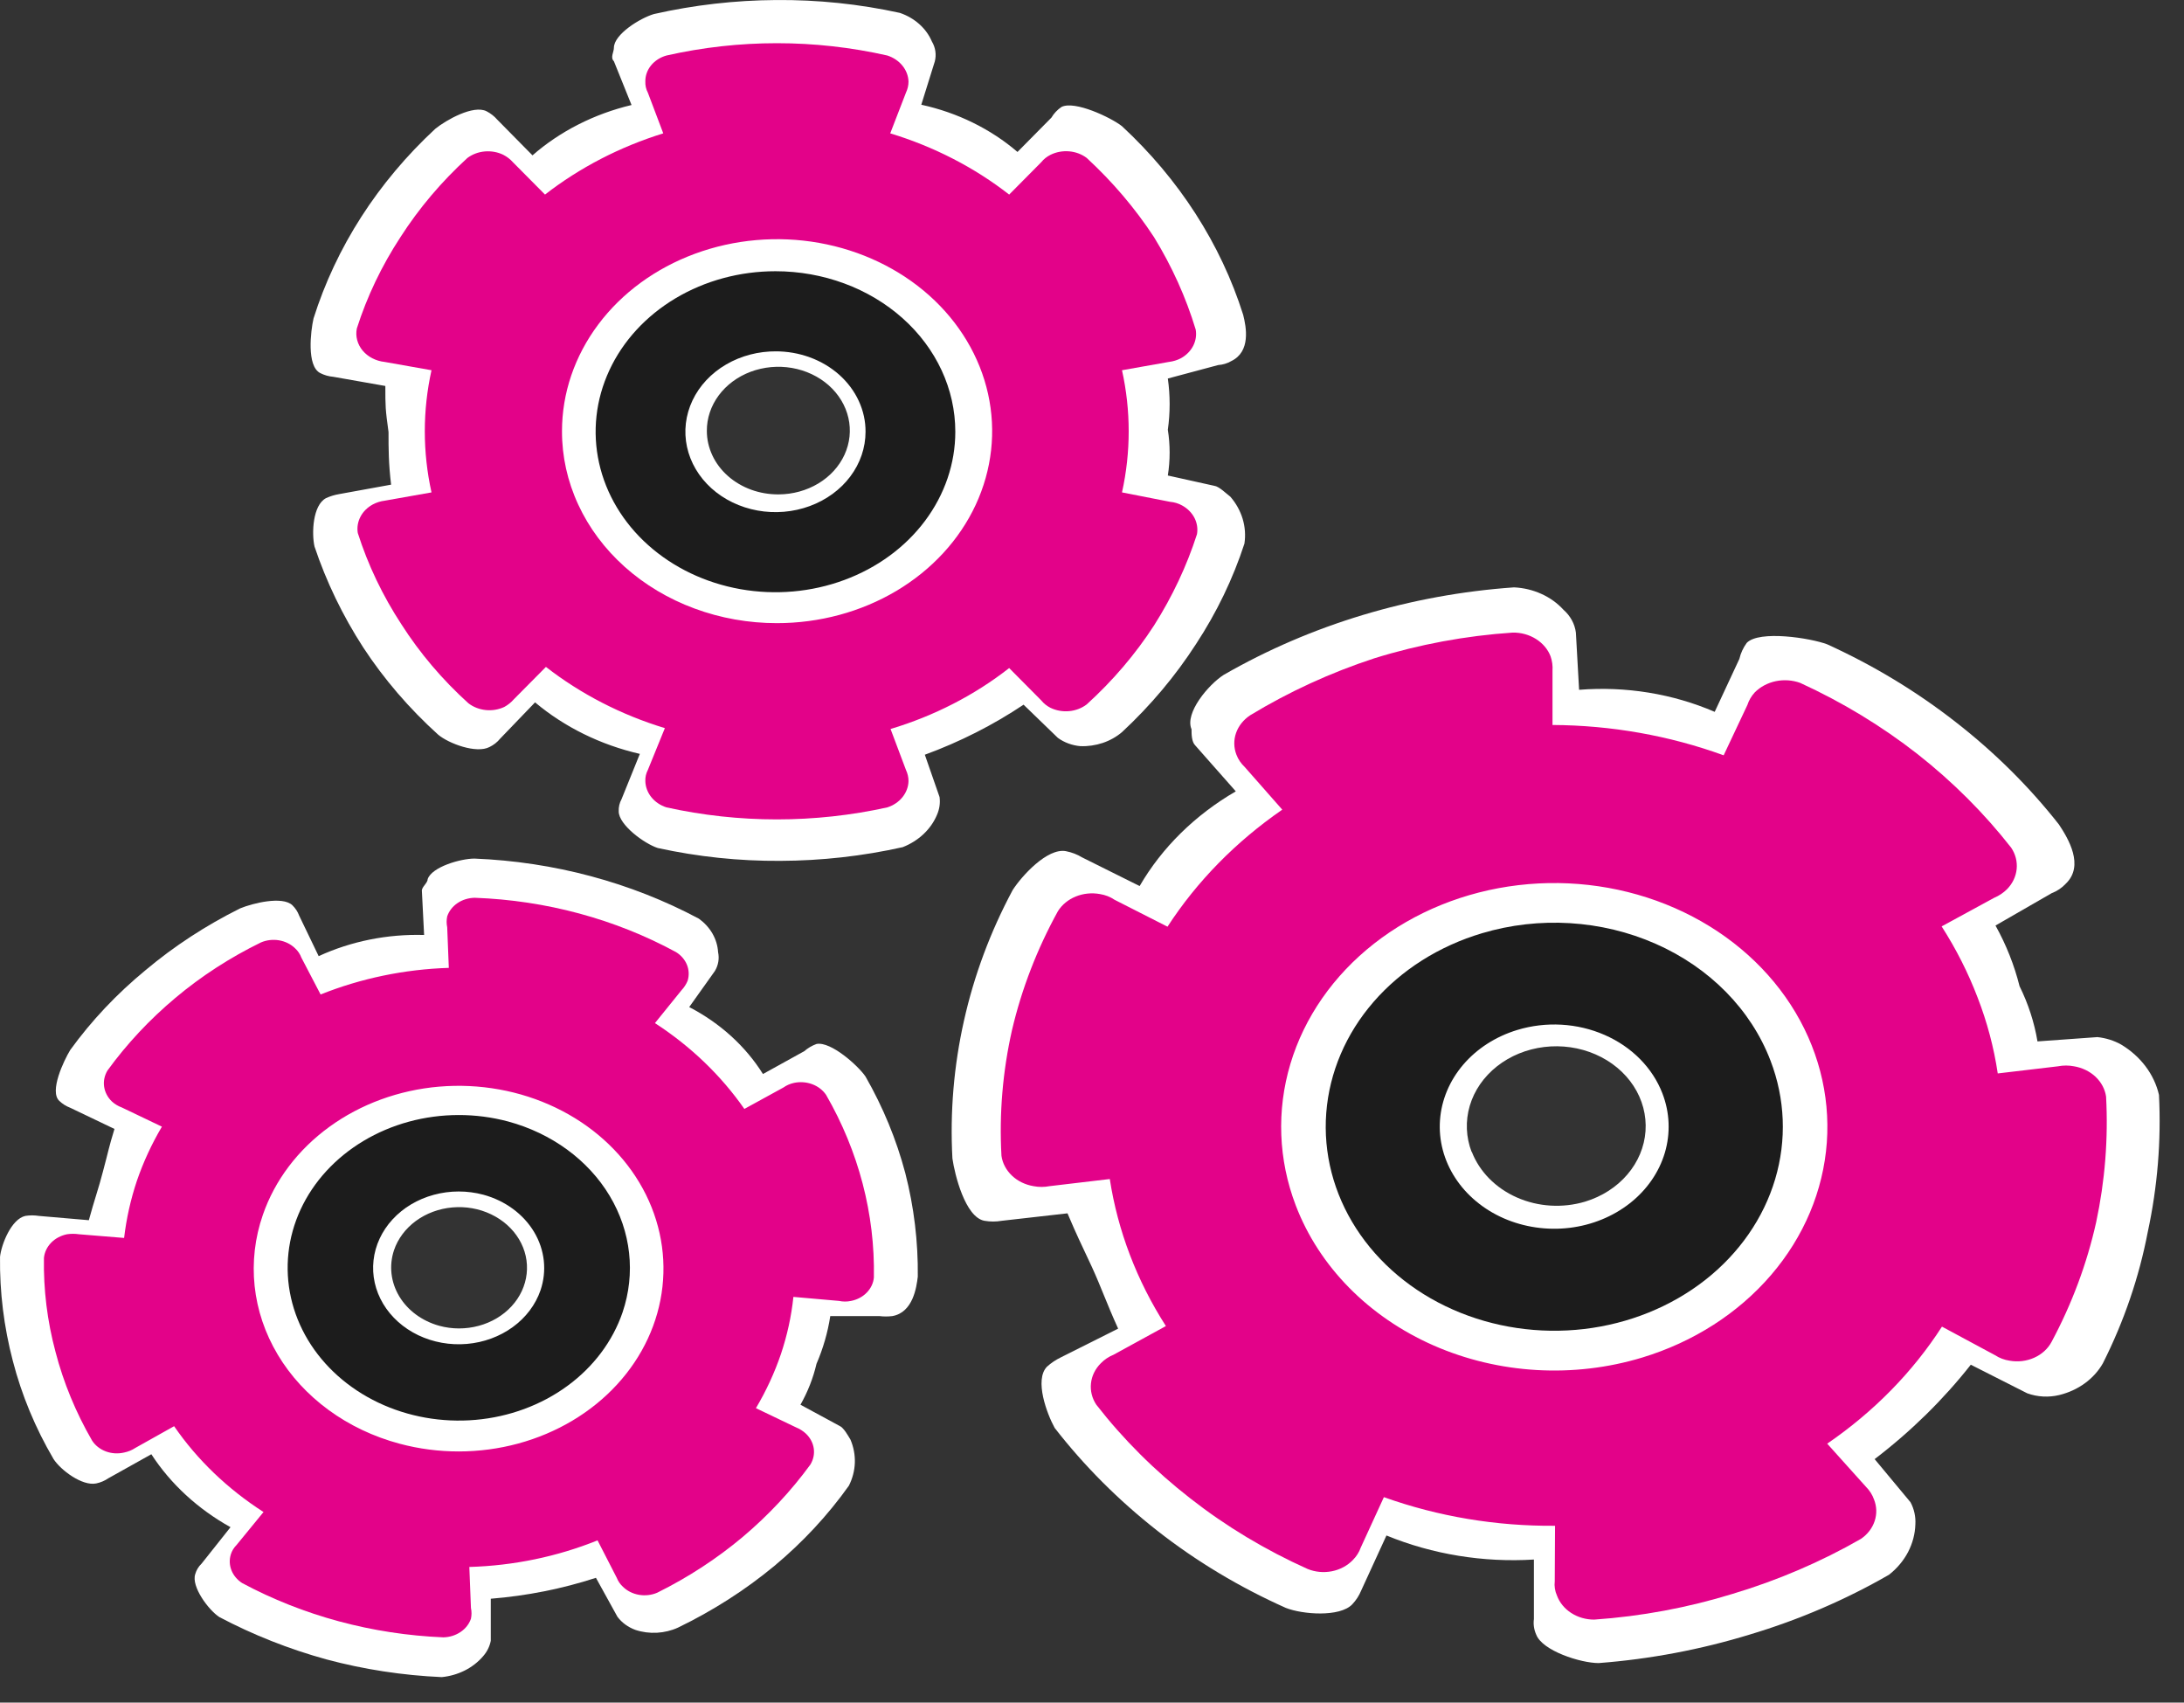 <svg width="68" height="53" viewBox="0 0 68 53" fill="none" xmlns="http://www.w3.org/2000/svg">
<rect x="0" y="0" width="68" height="53" fill="#333333" stroke="none"/>
<path d="M22.008 13.413C22.006 13.02 22.135 12.636 22.378 12.308C22.621 11.98 22.967 11.724 23.373 11.572C23.779 11.421 24.226 11.379 24.658 11.454C25.09 11.529 25.488 11.717 25.801 11.993C26.113 12.27 26.327 12.623 26.415 13.008C26.503 13.393 26.461 13.792 26.294 14.156C26.127 14.519 25.844 14.831 25.479 15.05C25.114 15.27 24.684 15.388 24.244 15.39C23.951 15.392 23.661 15.343 23.39 15.245C23.119 15.146 22.872 15.001 22.664 14.817C22.456 14.633 22.291 14.415 22.179 14.174C22.066 13.932 22.008 13.674 22.008 13.413ZM19.353 24.875C19.288 24.994 19.258 25.125 19.264 25.258C19.264 25.676 20.062 26.264 20.481 26.398C21.729 26.671 23.009 26.806 24.294 26.798C25.579 26.793 26.86 26.65 28.107 26.371C28.351 26.275 28.571 26.137 28.755 25.964C28.938 25.791 29.081 25.587 29.174 25.364C29.251 25.189 29.279 24.999 29.254 24.812L28.795 23.494C29.89 23.093 30.923 22.569 31.869 21.936L32.937 22.969C33.136 23.114 33.38 23.204 33.636 23.227C33.874 23.236 34.111 23.201 34.334 23.127C34.557 23.052 34.761 22.937 34.933 22.791C35.824 21.963 36.598 21.042 37.239 20.048C37.884 19.065 38.39 18.015 38.746 16.922C38.785 16.664 38.766 16.403 38.691 16.152C38.615 15.901 38.485 15.666 38.307 15.461C38.187 15.372 37.957 15.14 37.808 15.123L36.361 14.802C36.436 14.329 36.436 13.85 36.361 13.377C36.436 12.848 36.436 12.312 36.361 11.783L37.928 11.364C38.074 11.354 38.214 11.312 38.337 11.24C38.946 10.946 38.806 10.189 38.706 9.797C38.009 7.593 36.713 5.578 34.933 3.928C34.594 3.661 33.456 3.118 33.047 3.331C32.918 3.42 32.813 3.532 32.737 3.661L31.68 4.73C30.844 4.013 29.811 3.506 28.685 3.26L29.105 1.915C29.16 1.705 29.129 1.483 29.015 1.292C28.929 1.089 28.795 0.904 28.623 0.751C28.451 0.597 28.244 0.478 28.017 0.401C26.756 0.125 25.462 -0.01 24.164 0.001C22.881 0.009 21.605 0.156 20.361 0.437C19.932 0.562 19.114 1.069 19.114 1.488C19.114 1.621 18.994 1.791 19.114 1.906L19.663 3.269C18.501 3.546 17.438 4.086 16.579 4.836L15.481 3.723C15.391 3.619 15.279 3.531 15.152 3.465C14.742 3.251 13.884 3.741 13.555 4.008C11.764 5.667 10.461 7.696 9.762 9.913C9.672 10.305 9.542 11.4 9.972 11.614C10.097 11.678 10.236 11.718 10.381 11.73L11.998 12.015C11.998 12.656 11.998 12.727 12.097 13.448C12.097 13.992 12.097 14.41 12.177 15.087L10.56 15.381C10.418 15.405 10.28 15.447 10.151 15.506C9.732 15.728 9.702 16.61 9.792 17.011C10.159 18.108 10.668 19.163 11.309 20.154C11.957 21.143 12.742 22.056 13.644 22.871C13.974 23.147 14.832 23.468 15.241 23.254C15.371 23.191 15.484 23.102 15.571 22.995L16.659 21.864C17.578 22.635 18.701 23.187 19.922 23.468L19.353 24.875Z" fill="white"/>
<path d="M45.822 35.865C45.643 35.4 45.622 34.898 45.762 34.422C45.902 33.947 46.197 33.519 46.61 33.193C47.023 32.867 47.534 32.658 48.081 32.592C48.627 32.526 49.182 32.606 49.678 32.822C50.173 33.038 50.585 33.38 50.862 33.805C51.139 34.23 51.268 34.719 51.234 35.21C51.2 35.7 51.003 36.171 50.668 36.562C50.334 36.953 49.877 37.246 49.356 37.405C48.655 37.615 47.891 37.569 47.229 37.276C46.567 36.984 46.061 36.47 45.822 35.847M47.759 50.399C47.737 50.562 47.761 50.727 47.829 50.88C48.018 51.388 49.216 51.77 49.775 51.77C51.38 51.647 52.962 51.347 54.486 50.88C56.011 50.423 57.466 49.798 58.817 49.019C59.067 48.822 59.269 48.581 59.41 48.311C59.55 48.041 59.627 47.749 59.636 47.451C59.65 47.215 59.599 46.979 59.486 46.765L58.368 45.421C59.5 44.556 60.506 43.569 61.362 42.482L63.119 43.372C63.436 43.487 63.787 43.506 64.117 43.426C64.408 43.355 64.68 43.23 64.913 43.06C65.147 42.89 65.338 42.678 65.475 42.437C66.132 41.133 66.602 39.759 66.872 38.349C67.175 36.944 67.293 35.513 67.221 34.083C67.074 33.444 66.651 32.881 66.043 32.516C65.82 32.391 65.567 32.312 65.305 32.284L63.438 32.418C63.339 31.825 63.151 31.247 62.88 30.699C62.716 30.045 62.465 29.411 62.131 28.811L63.878 27.805C64.048 27.74 64.199 27.639 64.317 27.511C64.906 26.95 64.397 26.104 64.107 25.667C63.182 24.489 62.099 23.415 60.883 22.47C59.669 21.522 58.328 20.711 56.891 20.057C56.372 19.861 54.775 19.611 54.386 20.012C54.275 20.164 54.197 20.333 54.156 20.511L53.388 22.159C52.076 21.594 50.617 21.357 49.166 21.473L49.066 19.692C49.032 19.421 48.895 19.17 48.677 18.979C48.489 18.774 48.256 18.606 47.991 18.487C47.726 18.367 47.436 18.298 47.14 18.284C43.919 18.51 40.812 19.446 38.097 21.01C37.628 21.312 36.88 22.194 37.099 22.702C37.099 22.853 37.099 23.094 37.219 23.209L38.477 24.634C37.21 25.369 36.178 26.385 35.483 27.582L33.696 26.692C33.542 26.598 33.369 26.531 33.187 26.496C32.608 26.389 31.81 27.27 31.53 27.707C30.836 29.002 30.327 30.369 30.013 31.777C29.697 33.186 29.576 34.625 29.654 36.06C29.724 36.559 30.053 37.895 30.652 38.002C30.83 38.033 31.013 38.033 31.191 38.002L33.237 37.77C33.556 38.519 33.606 38.599 33.995 39.436C34.285 40.068 34.454 40.567 34.814 41.359L33.037 42.25C32.875 42.328 32.727 42.427 32.598 42.544C32.199 42.954 32.598 44.014 32.838 44.45C33.755 45.631 34.831 46.708 36.041 47.656C37.252 48.604 38.593 49.409 40.034 50.052C40.553 50.257 41.71 50.346 42.1 49.945C42.22 49.818 42.315 49.673 42.379 49.517L43.168 47.798C44.604 48.387 46.182 48.644 47.759 48.547V50.399Z" fill="white"/>
<path d="M17.498 13.422C17.498 12.239 17.891 11.084 18.627 10.101C19.363 9.118 20.41 8.352 21.634 7.9C22.858 7.448 24.206 7.33 25.505 7.561C26.804 7.793 27.997 8.363 28.934 9.199C29.87 10.036 30.507 11.102 30.764 12.261C31.021 13.421 30.887 14.623 30.379 15.715C29.871 16.807 29.011 17.739 27.908 18.395C26.805 19.05 25.51 19.399 24.185 19.398C23.306 19.398 22.435 19.243 21.623 18.942C20.811 18.642 20.074 18.202 19.453 17.647C18.832 17.092 18.339 16.433 18.004 15.708C17.668 14.983 17.496 14.206 17.498 13.422ZM20.172 23.966C20.115 24.075 20.088 24.194 20.093 24.314C20.097 24.494 20.162 24.668 20.279 24.814C20.397 24.961 20.561 25.072 20.751 25.133C23.009 25.632 25.37 25.632 27.628 25.133C27.818 25.072 27.982 24.961 28.1 24.814C28.217 24.668 28.283 24.494 28.287 24.314C28.287 24.194 28.259 24.076 28.207 23.966L27.728 22.693C29.087 22.285 30.343 21.64 31.421 20.796L32.419 21.802C32.495 21.897 32.594 21.976 32.708 22.034C32.886 22.12 33.089 22.156 33.291 22.137C33.492 22.118 33.682 22.045 33.836 21.927C34.648 21.19 35.352 20.364 35.932 19.469C36.501 18.572 36.95 17.619 37.269 16.628C37.299 16.456 37.271 16.279 37.19 16.121C37.108 15.963 36.976 15.829 36.81 15.737C36.696 15.672 36.566 15.633 36.431 15.621L34.934 15.328C35.212 14.072 35.212 12.78 34.934 11.525L36.391 11.267C36.525 11.251 36.654 11.212 36.77 11.151C36.936 11.059 37.068 10.925 37.15 10.767C37.231 10.609 37.259 10.432 37.229 10.26C36.926 9.259 36.49 8.293 35.932 7.384C35.346 6.489 34.643 5.661 33.836 4.917C33.681 4.8 33.491 4.728 33.289 4.711C33.088 4.694 32.885 4.731 32.708 4.819C32.594 4.876 32.495 4.955 32.419 5.05L31.421 6.057C30.337 5.212 29.079 4.565 27.718 4.151L28.207 2.886C28.259 2.776 28.287 2.658 28.287 2.539C28.281 2.36 28.215 2.188 28.097 2.043C27.98 1.899 27.816 1.789 27.628 1.728C25.372 1.217 23.008 1.217 20.751 1.728C20.558 1.782 20.39 1.89 20.271 2.036C20.152 2.182 20.09 2.358 20.093 2.539C20.088 2.659 20.115 2.778 20.172 2.886L20.651 4.151C19.299 4.571 18.049 5.218 16.969 6.057L15.97 5.05C15.888 4.957 15.786 4.879 15.671 4.819C15.495 4.733 15.295 4.697 15.095 4.714C14.896 4.731 14.707 4.802 14.553 4.917C13.744 5.657 13.043 6.486 12.467 7.384C11.883 8.276 11.427 9.231 11.11 10.225C11.086 10.344 11.089 10.467 11.121 10.586C11.152 10.704 11.21 10.816 11.291 10.913C11.373 11.011 11.476 11.093 11.594 11.153C11.712 11.214 11.843 11.253 11.978 11.267L13.435 11.525C13.157 12.78 13.157 14.072 13.435 15.328L11.978 15.586C11.848 15.602 11.722 15.642 11.609 15.702C11.441 15.793 11.307 15.925 11.224 16.084C11.141 16.242 11.111 16.419 11.14 16.592C11.457 17.586 11.913 18.541 12.497 19.433C13.07 20.33 13.771 21.156 14.583 21.891C14.735 22.009 14.923 22.082 15.122 22.103C15.322 22.124 15.523 22.09 15.701 22.007C15.816 21.944 15.918 21.862 16 21.767L16.998 20.76C18.082 21.604 19.34 22.252 20.701 22.666L20.172 23.966Z" fill="#E30289"/>
<path d="M24.174 10.937C23.619 10.932 23.073 11.074 22.608 11.346C22.143 11.617 21.779 12.006 21.562 12.463C21.345 12.92 21.285 13.424 21.39 13.911C21.495 14.398 21.76 14.847 22.151 15.2C22.542 15.552 23.041 15.793 23.586 15.892C24.131 15.991 24.697 15.943 25.211 15.754C25.725 15.565 26.165 15.245 26.474 14.833C26.784 14.421 26.949 13.936 26.949 13.44C26.951 13.111 26.879 12.785 26.738 12.48C26.598 12.176 26.391 11.9 26.131 11.667C25.87 11.435 25.56 11.25 25.219 11.125C24.879 11 24.513 10.936 24.145 10.937M29.744 13.44C29.744 14.428 29.415 15.394 28.8 16.215C28.185 17.037 27.31 17.677 26.287 18.055C25.264 18.434 24.138 18.532 23.052 18.34C21.966 18.147 20.968 17.671 20.185 16.972C19.402 16.274 18.869 15.383 18.653 14.414C18.437 13.445 18.548 12.441 18.972 11.528C19.395 10.615 20.113 9.834 21.034 9.285C21.955 8.736 23.037 8.443 24.145 8.443C25.63 8.443 27.054 8.97 28.104 9.907C29.154 10.844 29.744 12.114 29.744 13.44Z" fill="#1C1C1C"/>
<path d="M40.343 37.521C39.801 36.1 39.743 34.568 40.177 33.118C40.611 31.668 41.517 30.366 42.781 29.375C44.044 28.385 45.609 27.751 47.276 27.554C48.943 27.357 50.639 27.605 52.148 28.268C53.657 28.93 54.912 29.977 55.754 31.276C56.596 32.576 56.987 34.068 56.879 35.566C56.77 37.064 56.166 38.499 55.143 39.69C54.12 40.882 52.724 41.776 51.132 42.259C48.997 42.907 46.661 42.772 44.638 41.884C42.615 40.995 41.07 39.426 40.343 37.521ZM48.408 49.223C48.39 49.375 48.414 49.528 48.477 49.669C48.557 49.886 48.712 50.076 48.92 50.21C49.128 50.345 49.379 50.417 49.635 50.417C51.105 50.315 52.554 50.045 53.947 49.615C55.352 49.194 56.693 48.62 57.939 47.905C58.145 47.766 58.295 47.571 58.368 47.35C58.442 47.129 58.435 46.893 58.348 46.676C58.297 46.531 58.212 46.398 58.099 46.284L56.891 44.94C58.34 43.948 59.554 42.71 60.464 41.297L62.121 42.188C62.254 42.275 62.408 42.333 62.57 42.357C62.83 42.403 63.1 42.371 63.337 42.264C63.575 42.158 63.765 41.983 63.878 41.769C64.512 40.585 64.978 39.334 65.265 38.047C65.54 36.759 65.644 35.446 65.574 34.137C65.541 33.906 65.426 33.69 65.247 33.52C65.068 33.351 64.833 33.236 64.576 33.193C64.412 33.161 64.242 33.161 64.077 33.193L62.201 33.415C62.081 32.609 61.87 31.815 61.572 31.047C61.279 30.28 60.905 29.541 60.454 28.838L62.091 27.947C62.243 27.883 62.378 27.792 62.49 27.68C62.662 27.505 62.767 27.285 62.79 27.053C62.813 26.821 62.754 26.589 62.62 26.389C61.779 25.314 60.798 24.334 59.696 23.468C58.587 22.602 57.364 21.86 56.053 21.259C55.812 21.171 55.546 21.152 55.292 21.204C55.038 21.257 54.809 21.379 54.636 21.553C54.53 21.668 54.452 21.802 54.406 21.945L53.667 23.512C51.974 22.897 50.166 22.577 48.338 22.568V20.876C48.348 20.726 48.328 20.575 48.278 20.431C48.194 20.212 48.035 20.024 47.823 19.891C47.612 19.758 47.359 19.688 47.1 19.692C45.63 19.79 44.181 20.06 42.788 20.493C41.424 20.94 40.127 21.536 38.926 22.265C38.717 22.403 38.563 22.596 38.485 22.817C38.408 23.038 38.412 23.275 38.497 23.494C38.551 23.637 38.64 23.768 38.756 23.877L39.924 25.204C38.48 26.2 37.266 27.437 36.351 28.847L34.704 28.01C34.569 27.918 34.412 27.857 34.245 27.831C33.992 27.785 33.728 27.812 33.493 27.908C33.258 28.004 33.064 28.164 32.938 28.366C32.291 29.54 31.811 30.782 31.51 32.062C31.219 33.351 31.108 34.667 31.181 35.98C31.214 36.212 31.329 36.427 31.508 36.597C31.687 36.767 31.922 36.881 32.179 36.924C32.343 36.956 32.514 36.956 32.678 36.924L34.554 36.702C34.802 38.313 35.395 39.867 36.301 41.279L34.674 42.17C34.521 42.232 34.385 42.323 34.275 42.437C34.1 42.611 33.993 42.83 33.968 43.062C33.943 43.295 34.001 43.528 34.135 43.728C34.974 44.807 35.959 45.788 37.069 46.65C38.175 47.515 39.399 48.251 40.712 48.84C40.949 48.937 41.214 48.962 41.468 48.912C41.722 48.862 41.95 48.74 42.12 48.564C42.233 48.451 42.318 48.317 42.369 48.172L43.088 46.605C44.782 47.21 46.593 47.512 48.417 47.496L48.408 49.223Z" fill="#E30289"/>
<path d="M47.24 32.062C46.573 32.265 45.988 32.64 45.56 33.14C45.132 33.64 44.88 34.242 44.835 34.869C44.79 35.497 44.955 36.123 45.309 36.666C45.663 37.211 46.19 37.649 46.823 37.926C47.456 38.202 48.167 38.305 48.865 38.222C49.564 38.138 50.219 37.871 50.748 37.455C51.277 37.039 51.655 36.492 51.836 35.884C52.016 35.276 51.99 34.634 51.761 34.039C51.455 33.242 50.807 32.586 49.959 32.216C49.111 31.845 48.133 31.79 47.24 32.062ZM55.125 33.015C55.582 34.205 55.633 35.489 55.271 36.705C54.909 37.921 54.151 39.014 53.092 39.845C52.032 40.675 50.721 41.206 49.323 41.371C47.925 41.535 46.504 41.325 45.239 40.767C43.975 40.21 42.926 39.329 42.223 38.238C41.521 37.148 41.197 35.895 41.294 34.64C41.391 33.384 41.903 32.183 42.766 31.188C43.63 30.193 44.804 29.45 46.142 29.051C47.922 28.519 49.866 28.637 51.55 29.38C53.233 30.122 54.518 31.429 55.125 33.015Z" fill="#1C1C1C"/>
<path d="M12.267 38.919C12.388 38.561 12.626 38.244 12.949 38.006C13.273 37.769 13.668 37.623 14.084 37.586C14.501 37.549 14.921 37.623 15.29 37.8C15.659 37.976 15.962 38.246 16.159 38.575C16.357 38.905 16.44 39.279 16.398 39.651C16.357 40.023 16.193 40.376 15.927 40.664C15.661 40.953 15.305 41.164 14.904 41.272C14.503 41.38 14.075 41.38 13.675 41.27C13.141 41.122 12.694 40.792 12.43 40.352C12.167 39.912 12.108 39.398 12.267 38.919ZM6.279 48.671C6.182 48.764 6.113 48.877 6.079 49.001C5.949 49.384 6.488 50.114 6.828 50.337C7.877 50.891 8.996 51.334 10.161 51.655C11.329 51.968 12.536 52.153 13.754 52.207C14.007 52.182 14.252 52.111 14.473 52C14.694 51.888 14.888 51.737 15.042 51.557C15.165 51.416 15.247 51.251 15.281 51.076V49.767C16.4 49.677 17.5 49.459 18.555 49.116L19.224 50.328C19.36 50.511 19.555 50.653 19.783 50.737C19.997 50.808 20.226 50.838 20.455 50.826C20.683 50.813 20.906 50.759 21.11 50.666C22.194 50.142 23.2 49.498 24.104 48.751C24.995 48.008 25.777 47.168 26.43 46.249C26.544 46.025 26.607 45.782 26.616 45.536C26.624 45.29 26.578 45.045 26.48 44.815C26.41 44.699 26.27 44.441 26.14 44.387L24.923 43.728C25.151 43.325 25.319 42.897 25.422 42.455C25.629 41.976 25.773 41.477 25.851 40.968H27.378C27.514 40.985 27.652 40.985 27.787 40.968C28.426 40.852 28.536 40.077 28.576 39.739C28.588 38.654 28.458 37.572 28.186 36.515C27.91 35.474 27.495 34.466 26.949 33.513C26.729 33.184 25.871 32.409 25.422 32.498C25.28 32.55 25.152 32.625 25.043 32.721L23.755 33.433C23.213 32.567 22.42 31.848 21.459 31.349L22.258 30.227C22.366 30.047 22.401 29.84 22.358 29.639C22.346 29.438 22.286 29.241 22.183 29.061C22.08 28.882 21.935 28.724 21.759 28.597C19.64 27.467 17.239 26.825 14.772 26.727C14.343 26.727 13.445 26.985 13.315 27.368C13.315 27.493 13.116 27.618 13.136 27.742L13.205 29.105C12.066 29.072 10.936 29.298 9.922 29.764L9.313 28.499C9.269 28.381 9.198 28.271 9.103 28.179C8.794 27.885 7.866 28.116 7.477 28.277C6.41 28.808 5.421 29.454 4.532 30.2C3.636 30.937 2.848 31.772 2.187 32.685C1.987 33.015 1.528 33.976 1.847 34.27C1.942 34.362 2.058 34.435 2.187 34.484L3.564 35.143C3.384 35.731 3.384 35.802 3.205 36.47C3.075 36.978 2.935 37.361 2.766 37.984L1.209 37.85C1.07 37.828 0.928 37.828 0.789 37.85C0.35 37.948 0.041 38.741 0.001 39.124C-0.013 40.215 0.121 41.303 0.4 42.366C0.675 43.428 1.101 44.455 1.668 45.42C1.887 45.759 2.556 46.267 2.995 46.178C3.133 46.149 3.262 46.094 3.374 46.017L4.712 45.269C5.313 46.194 6.16 46.974 7.177 47.54L6.279 48.671Z" fill="white"/>
<path d="M8.185 37.815C8.556 36.741 9.276 35.789 10.253 35.079C11.229 34.369 12.42 33.933 13.674 33.826C14.928 33.72 16.19 33.947 17.299 34.479C18.409 35.011 19.317 35.825 19.909 36.817C20.501 37.809 20.751 38.935 20.626 40.054C20.502 41.173 20.009 42.233 19.209 43.102C18.41 43.971 17.34 44.609 16.135 44.936C14.93 45.263 13.643 45.264 12.437 44.94C11.631 44.724 10.882 44.368 10.231 43.892C9.581 43.416 9.042 42.831 8.647 42.168C8.252 41.506 8.007 40.78 7.928 40.033C7.849 39.286 7.936 38.532 8.185 37.815ZM7.367 48.092C7.282 48.177 7.221 48.277 7.187 48.386C7.137 48.549 7.143 48.721 7.206 48.88C7.268 49.039 7.384 49.178 7.536 49.277C9.436 50.296 11.59 50.877 13.804 50.969C13.998 50.965 14.184 50.907 14.338 50.803C14.493 50.7 14.606 50.555 14.663 50.39C14.687 50.278 14.687 50.163 14.663 50.052L14.613 48.778C15.992 48.738 17.348 48.457 18.605 47.95L19.204 49.117C19.244 49.22 19.308 49.314 19.394 49.393C19.525 49.523 19.7 49.611 19.893 49.645C20.085 49.678 20.285 49.656 20.462 49.58C21.427 49.102 22.322 48.518 23.126 47.843C23.925 47.169 24.632 46.412 25.232 45.59C25.325 45.437 25.362 45.261 25.337 45.089C25.312 44.916 25.226 44.755 25.093 44.628C25.004 44.546 24.899 44.479 24.783 44.432L23.536 43.835C23.855 43.298 24.116 42.734 24.314 42.152C24.509 41.571 24.64 40.975 24.703 40.371L26.121 40.496C26.245 40.523 26.375 40.523 26.5 40.496C26.69 40.458 26.862 40.367 26.989 40.235C27.117 40.103 27.194 39.939 27.209 39.765C27.245 37.791 26.734 35.839 25.721 34.083C25.621 33.935 25.47 33.818 25.291 33.751C25.111 33.684 24.913 33.669 24.723 33.709C24.603 33.735 24.491 33.783 24.394 33.852L23.176 34.52C22.45 33.477 21.504 32.57 20.392 31.848L21.22 30.824C21.302 30.737 21.366 30.637 21.41 30.53C21.46 30.367 21.453 30.193 21.389 30.034C21.324 29.874 21.206 29.736 21.05 29.639C19.156 28.61 16.999 28.027 14.783 27.947C14.589 27.95 14.401 28.007 14.247 28.111C14.092 28.215 13.979 28.361 13.924 28.526C13.9 28.638 13.9 28.753 13.924 28.865L13.974 30.129C12.596 30.172 11.24 30.454 9.982 30.957L9.383 29.809C9.342 29.698 9.274 29.598 9.183 29.515C9.051 29.388 8.877 29.303 8.687 29.271C8.497 29.239 8.3 29.262 8.125 29.337C7.158 29.809 6.263 30.39 5.46 31.064C4.655 31.739 3.945 32.499 3.345 33.326C3.253 33.48 3.217 33.655 3.242 33.827C3.267 34 3.352 34.161 3.484 34.288C3.572 34.369 3.677 34.433 3.794 34.475L5.041 35.072C4.723 35.61 4.463 36.173 4.263 36.755C4.068 37.337 3.935 37.933 3.864 38.536L2.456 38.421C2.334 38.403 2.209 38.403 2.087 38.421C1.895 38.46 1.722 38.552 1.592 38.685C1.463 38.818 1.385 38.984 1.368 39.16C1.351 40.143 1.471 41.124 1.728 42.081C1.977 43.04 2.36 43.967 2.866 44.842C2.962 44.993 3.113 45.112 3.293 45.18C3.474 45.248 3.674 45.26 3.864 45.216C3.99 45.19 4.109 45.142 4.213 45.073L5.421 44.396C6.141 45.443 7.088 46.351 8.205 47.068L7.367 48.092Z" fill="#E30289"/>
<path d="M15.052 37.191C14.548 37.056 14.011 37.056 13.507 37.193C13.003 37.329 12.556 37.596 12.222 37.959C11.888 38.322 11.682 38.766 11.63 39.233C11.578 39.701 11.682 40.171 11.93 40.586C12.178 41.001 12.557 41.34 13.021 41.563C13.485 41.785 14.012 41.88 14.537 41.835C15.061 41.79 15.558 41.607 15.966 41.31C16.374 41.013 16.674 40.615 16.829 40.166C17.034 39.561 16.963 38.909 16.63 38.351C16.297 37.794 15.729 37.376 15.052 37.191ZM19.384 40.852C19.077 41.751 18.478 42.549 17.664 43.144C16.849 43.74 15.855 44.107 14.806 44.199C13.758 44.291 12.703 44.103 11.774 43.66C10.845 43.217 10.084 42.538 9.587 41.71C9.09 40.881 8.879 39.94 8.981 39.004C9.083 38.069 9.494 37.181 10.161 36.454C10.828 35.727 11.722 35.192 12.729 34.917C13.736 34.643 14.812 34.641 15.821 34.911C17.176 35.278 18.313 36.109 18.981 37.223C19.649 38.337 19.794 39.642 19.384 40.852Z" fill="#1C1C1C"/>
</svg>
